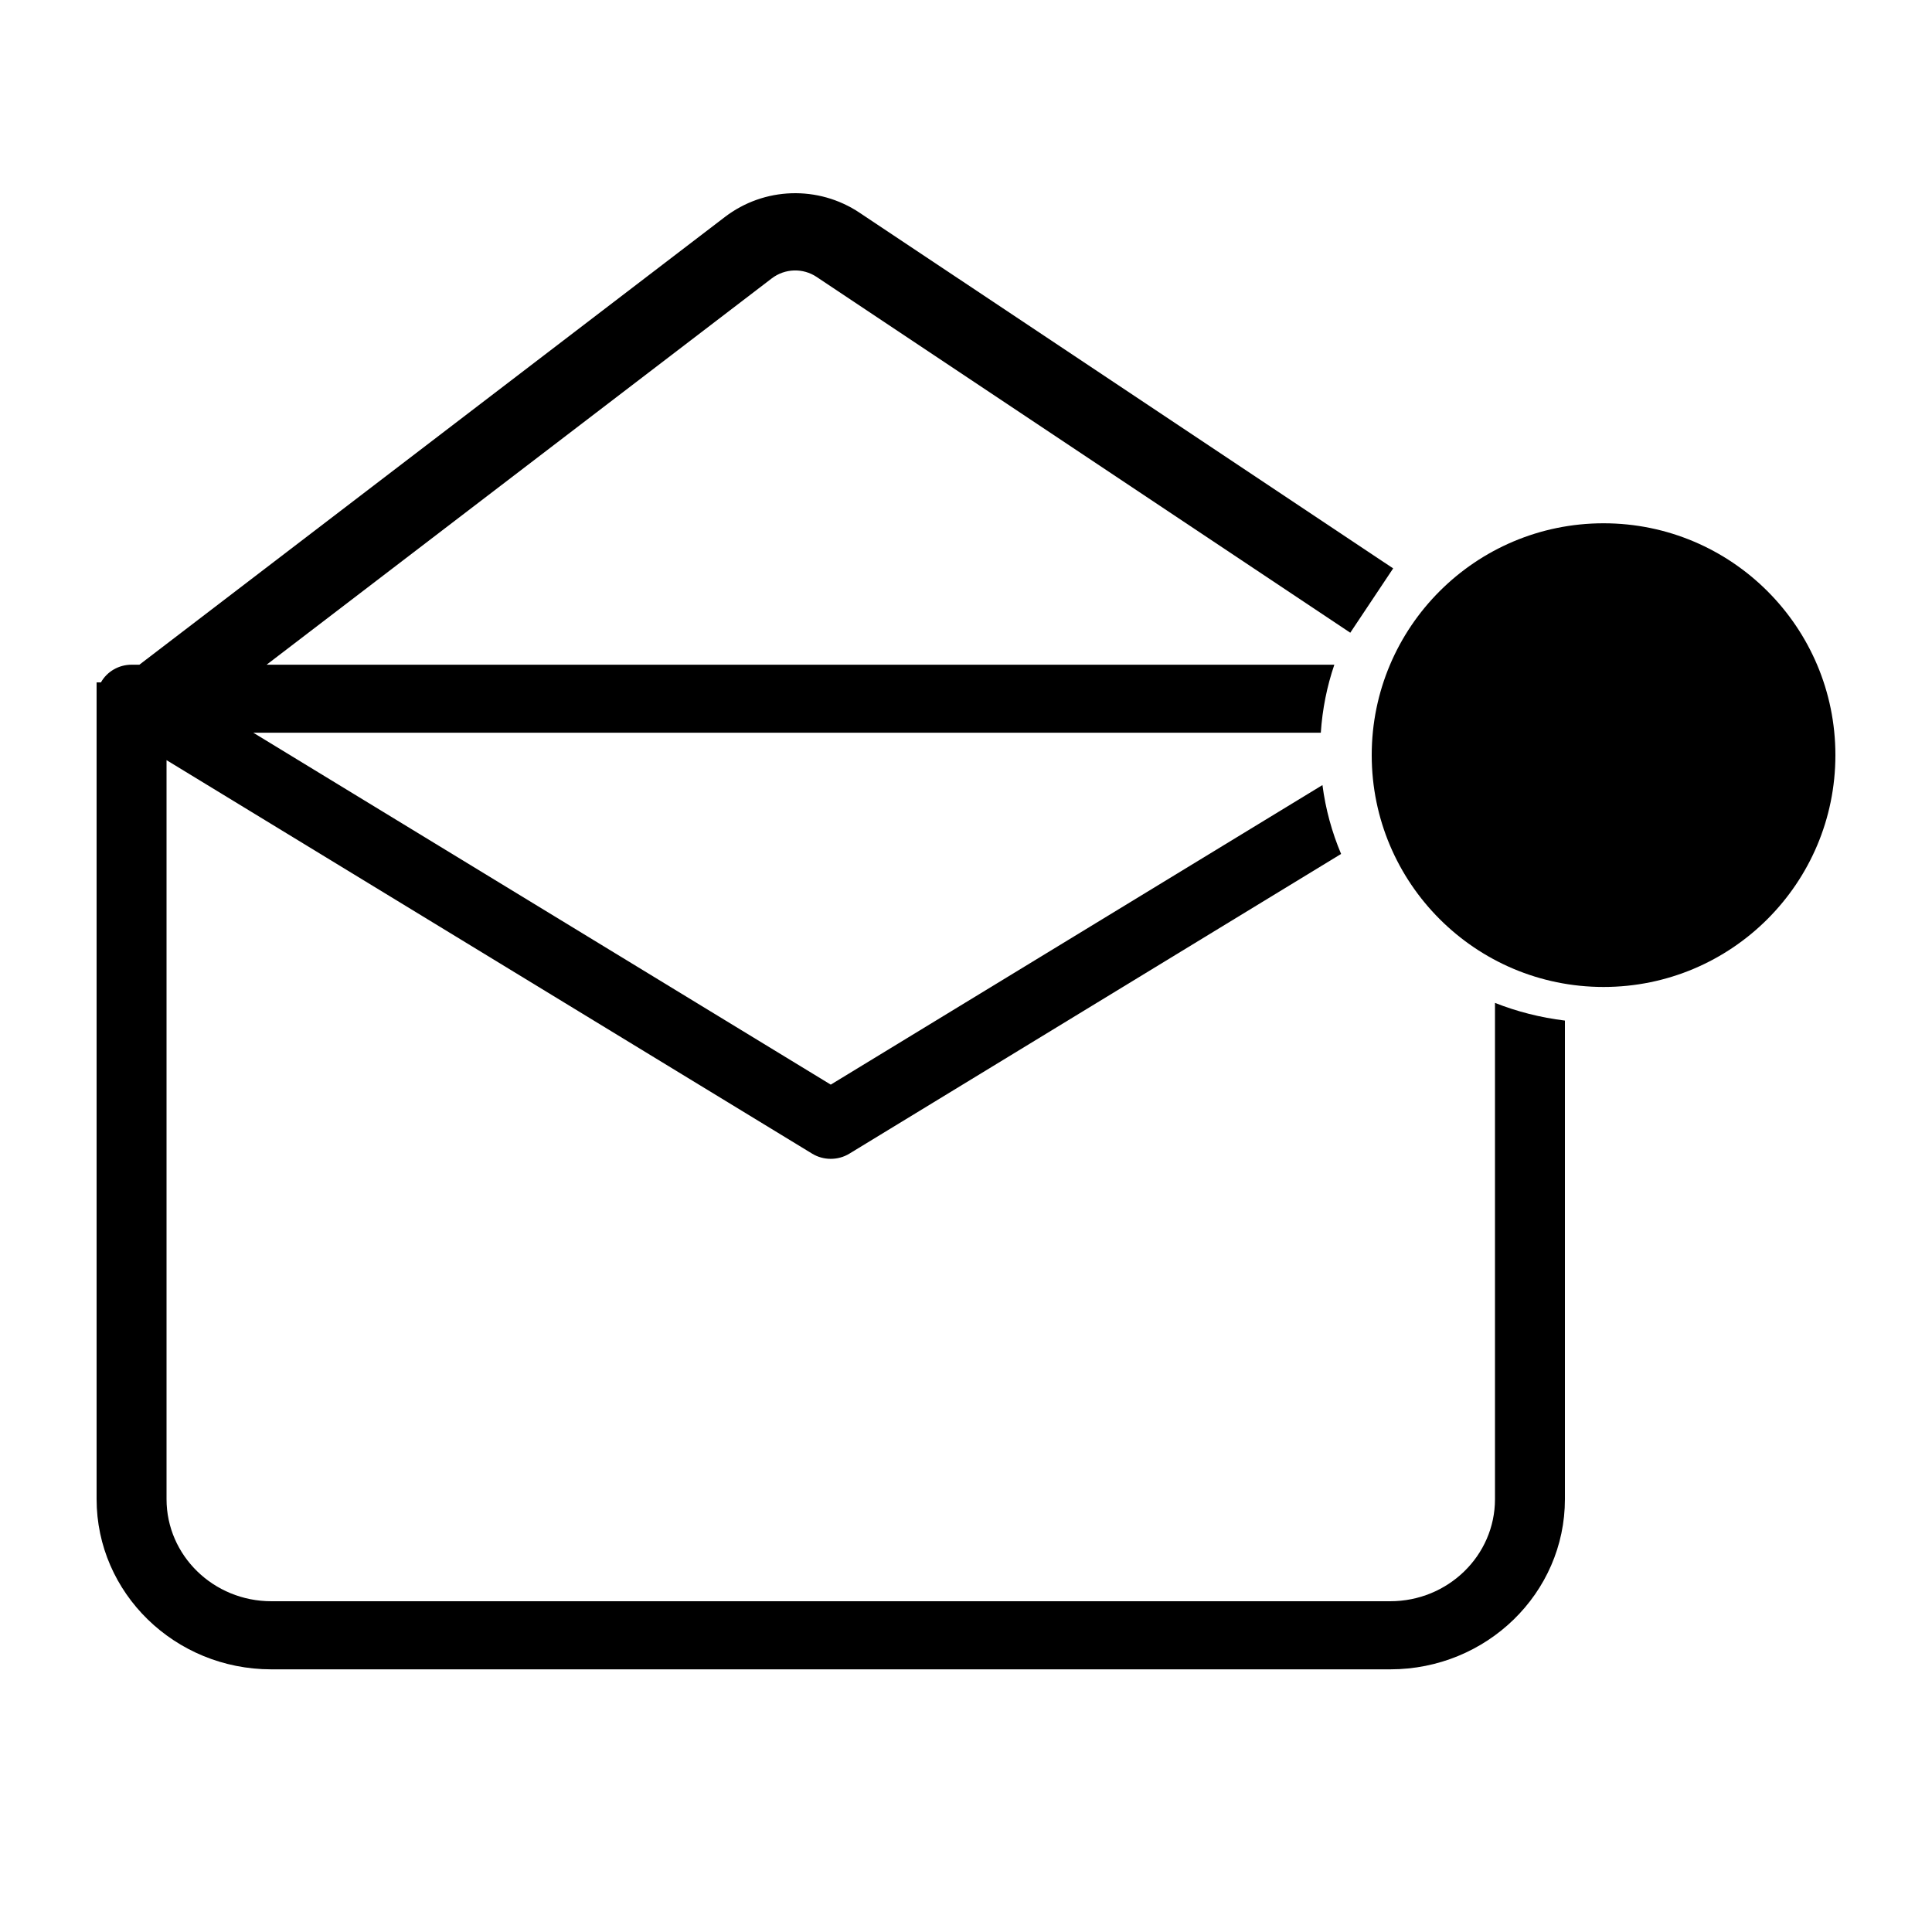 <svg width="20" height="20" viewBox="0 0 20 20" fill="none" xmlns="http://www.w3.org/2000/svg">
<path d="M7.989 2.882C8.125 2.778 8.312 2.772 8.454 2.867L13.978 6.55L14.422 5.884L8.898 2.202C8.471 1.917 7.91 1.935 7.503 2.247L1.443 6.881H1.362C1.228 6.881 1.107 6.953 1.045 7.064H1V15.519C1 16.492 1.81 17.281 2.809 17.281H14.391C15.39 17.281 16.2 16.492 16.2 15.519V10.565C15.947 10.534 15.704 10.472 15.476 10.382V15.519C15.476 16.103 14.99 16.576 14.391 16.576H2.809C2.21 16.576 1.724 16.103 1.724 15.519V7.869L8.408 11.943C8.525 12.014 8.675 12.014 8.792 11.943L13.883 8.84C13.788 8.615 13.722 8.376 13.69 8.127L8.6 11.228L2.622 7.585H13.673C13.689 7.341 13.737 7.104 13.813 6.881H2.76L7.989 2.882Z" fill="black"/>
<path d="M19 7.817C19 9.143 17.925 10.217 16.6 10.217C15.275 10.217 14.2 9.143 14.2 7.817C14.2 6.492 15.275 5.417 16.6 5.417C17.925 5.417 19 6.492 19 7.817Z" fill="black"/>
</svg>
